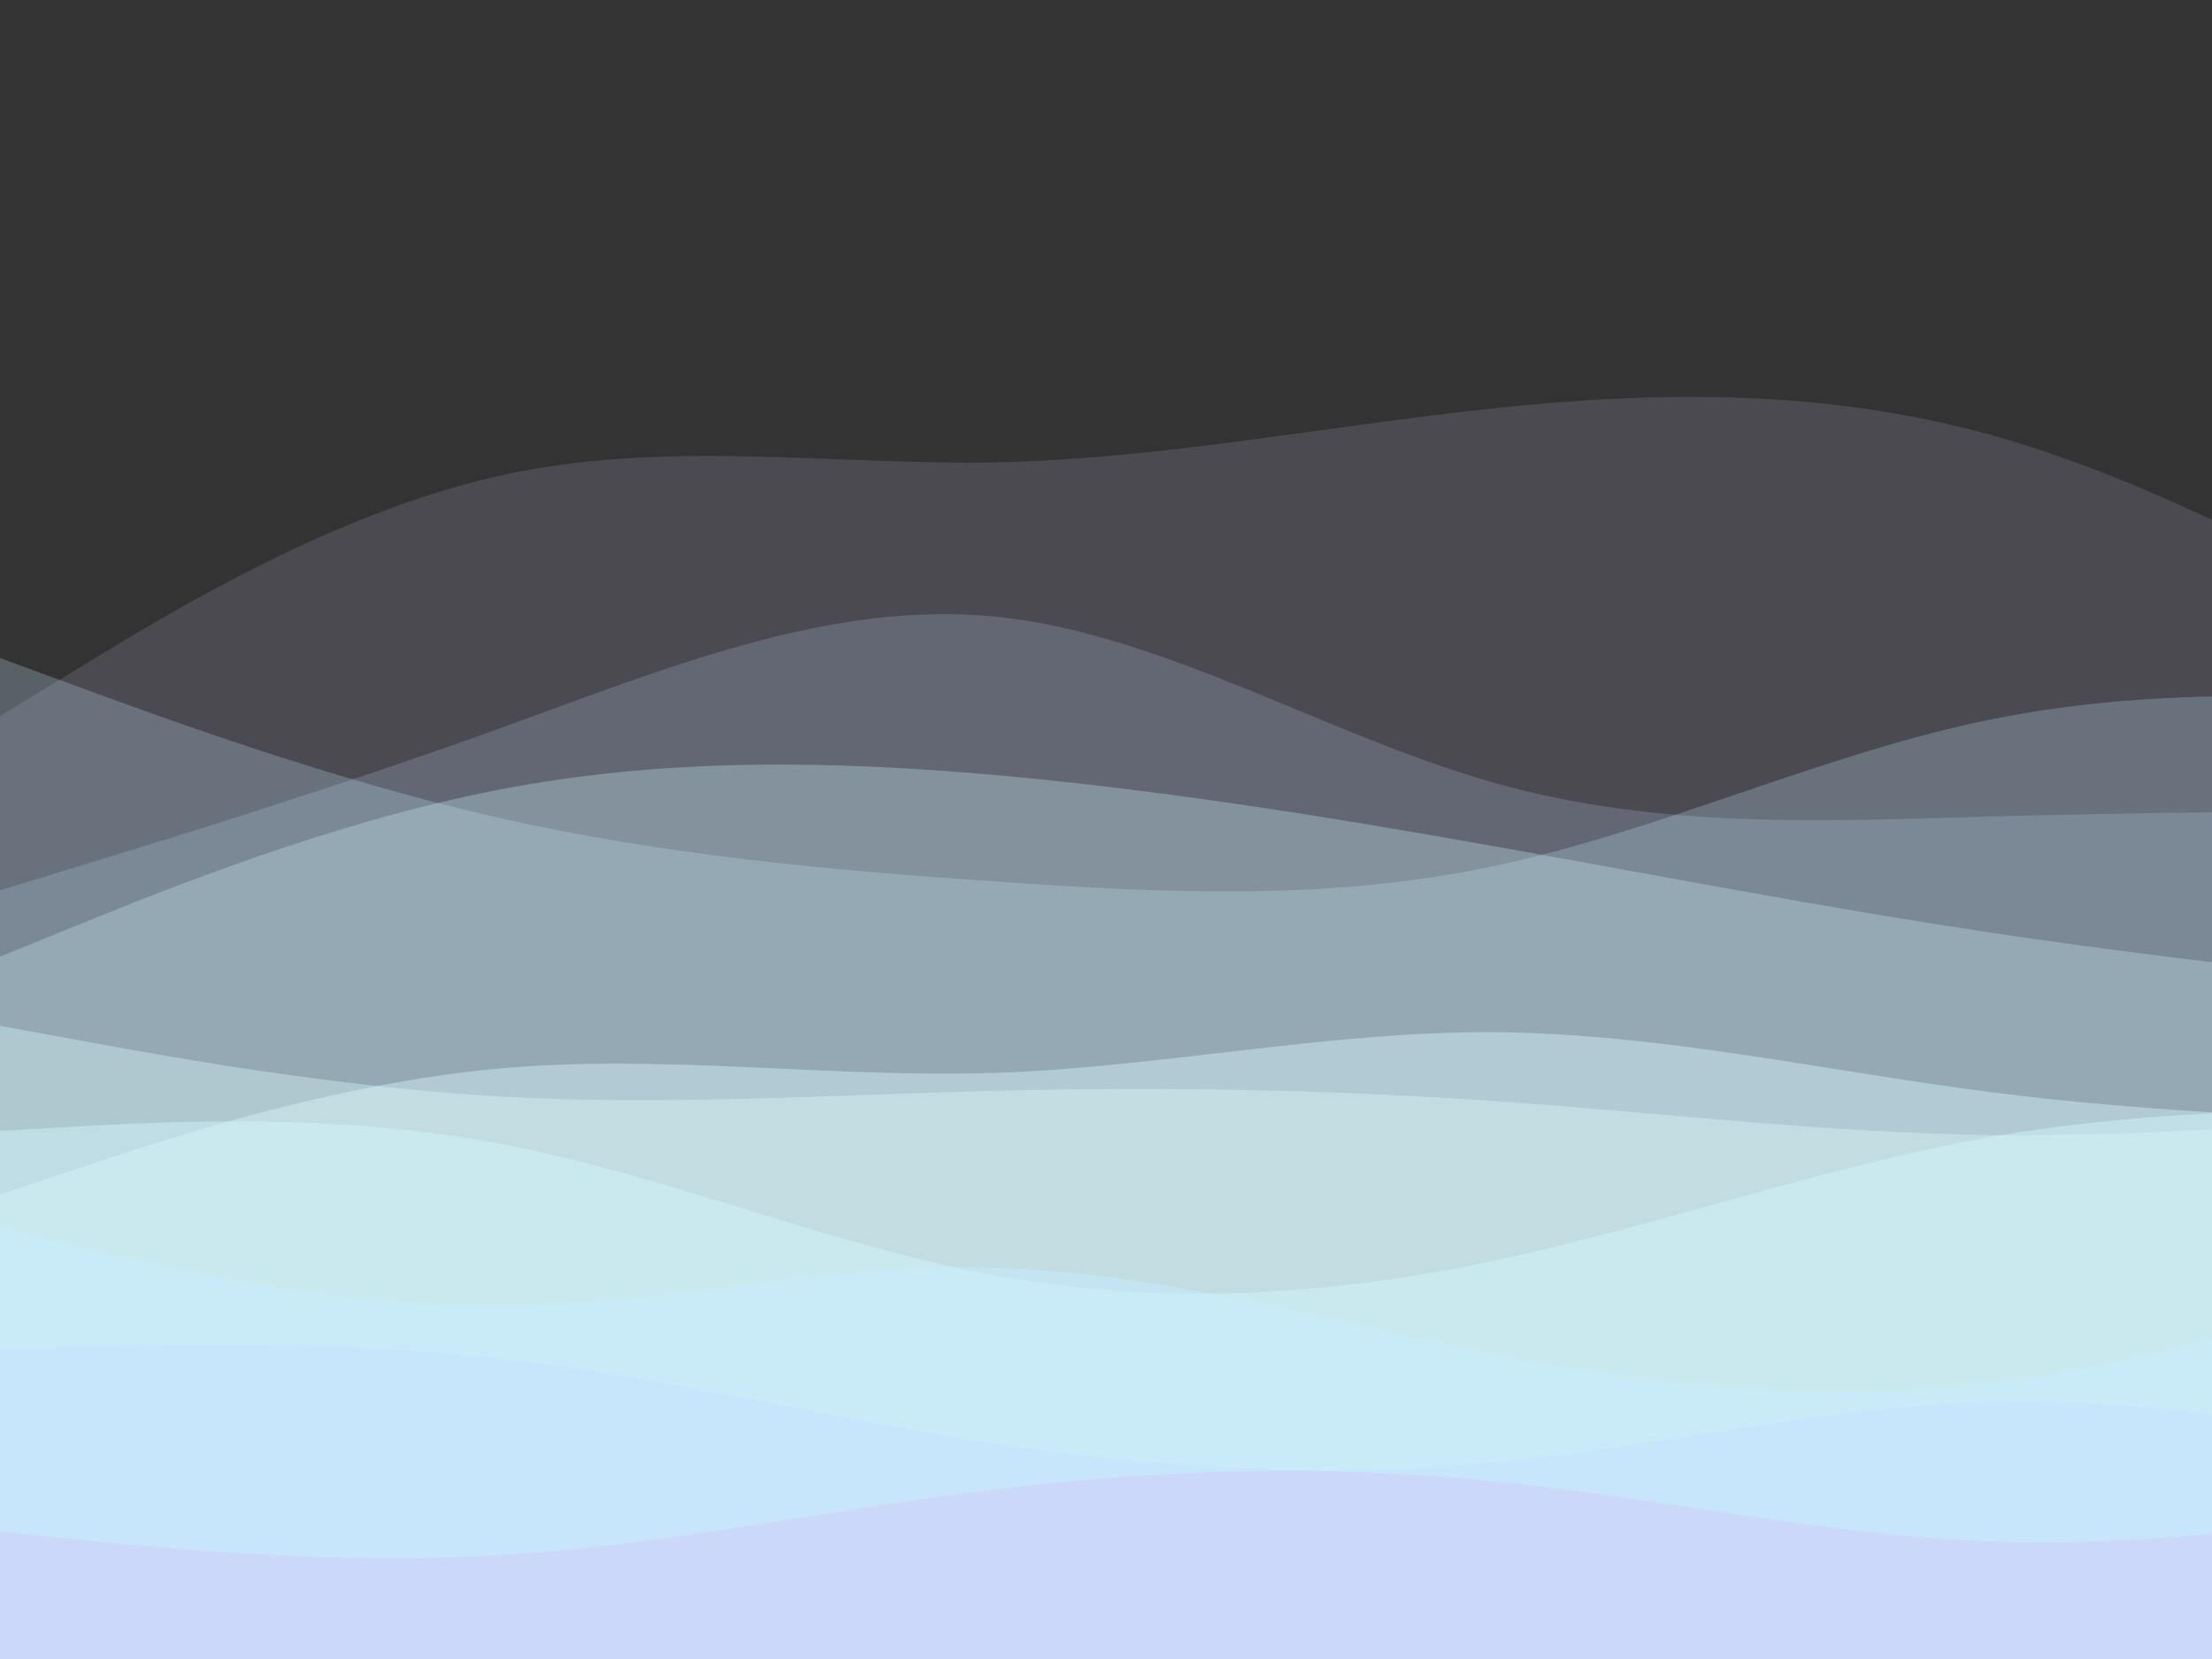 <svg id="visual" viewBox="0 0 800 600" xmlns="http://www.w3.org/2000/svg" xmlns:xlink="http://www.w3.org/1999/xlink" version="1.1">
<rect x="0" y="0" width="800" height="600" fill="#333333" stroke="none"/>
<path d="M0 259L30 240.7C60 222.3 120 185.7 180 172.2C240 158.7 300 168.3 360 167.2C420 166 480 154 540 147.7C600 141.3 660 140.7 720 157.3C780 174 840 208 870 225L900 242L900 601L870 601C840 601 780 601 720 601C660 601 600 601 540 601C480 601 420 601 360 601C300 601 240 601 180 601C120 601 60 601 30 601L0 601Z" fill="#cfcef9" opacity="0.15"></path>
<path d="M0 322L30 312.8C60 303.7 120 285.3 180 263.7C240 242 300 217 360 223C420 229 480 266 540 283C600 300 660 297 720 295.3C780 293.7 840 293.3 870 293.2L900 293L900 601L870 601C840 601 780 601 720 601C660 601 600 601 540 601C480 601 420 601 360 601C300 601 240 601 180 601C120 601 60 601 30 601L0 601Z" fill="#c5dfff" opacity="0.2"></path>
<path d="M0 238L30 249C60 260 120 282 180 295.7C240 309.3 300 314.7 360 318.8C420 323 480 326 540 313.3C600 300.7 660 272.3 720 260.2C780 248 840 252 870 254L900 256L900 601L870 601C840 601 780 601 720 601C660 601 600 601 540 601C480 601 420 601 360 601C300 601 240 601 180 601C120 601 60 601 30 601L0 601Z" fill="#c8ecff" opacity="0.25"></path>
<path d="M0 346L30 333.8C60 321.7 120 297.3 180 285.7C240 274 300 275 360 280.3C420 285.7 480 295.3 540 306C600 316.7 660 328.3 720 337.3C780 346.3 840 352.7 870 355.8L900 359L900 601L870 601C840 601 780 601 720 601C660 601 600 601 540 601C480 601 420 601 360 601C300 601 240 601 180 601C120 601 60 601 30 601L0 601Z" fill="#d4f8ff" opacity="0.3"></path>
<path d="M0 371L30 376.5C60 382 120 393 180 396.5C240 400 300 396 360 394.5C420 393 480 394 540 398.2C600 402.3 660 409.7 720 410.5C780 411.3 840 405.7 870 402.8L900 400L900 601L870 601C840 601 780 601 720 601C660 601 600 601 540 601C480 601 420 601 360 601C300 601 240 601 180 601C120 601 60 601 30 601L0 601Z" fill="#dffeff" opacity="0.35"></path>
<path d="M0 432L30 422C60 412 120 392 180 386.5C240 381 300 390 360 388C420 386 480 373 540 373.3C600 373.7 660 387.3 720 395C780 402.7 840 404.3 870 405.2L900 406L900 601L870 601C840 601 780 601 720 601C660 601 600 601 540 601C480 601 420 601 360 601C300 601 240 601 180 601C120 601 60 601 30 601L0 601Z" fill="#dffeff" opacity="0.4"></path>
<path d="M0 409L30 407.3C60 405.7 120 402.3 180 413.5C240 424.7 300 450.3 360 461.3C420 472.3 480 468.7 540 456C600 443.3 660 421.7 720 411.2C780 400.7 840 401.3 870 401.7L900 402L900 601L870 601C840 601 780 601 720 601C660 601 600 601 540 601C480 601 420 601 360 601C300 601 240 601 180 601C120 601 60 601 30 601L0 601Z" fill="#d4f8ff" opacity="0.45"></path>
<path d="M0 444L30 451.2C60 458.3 120 472.7 180 472.3C240 472 300 457 360 458.5C420 460 480 478 540 489.8C600 501.7 660 507.3 720 500.2C780 493 840 473 870 463L900 453L900 601L870 601C840 601 780 601 720 601C660 601 600 601 540 601C480 601 420 601 360 601C300 601 240 601 180 601C120 601 60 601 30 601L0 601Z" fill="#c8ecff" opacity="0.5"></path>
<path d="M0 488L30 487.2C60 486.3 120 484.7 180 491.3C240 498 300 513 360 522.2C420 531.3 480 534.7 540 529C600 523.3 660 508.7 720 507.2C780 505.7 840 517.3 870 523.2L900 529L900 601L870 601C840 601 780 601 720 601C660 601 600 601 540 601C480 601 420 601 360 601C300 601 240 601 180 601C120 601 60 601 30 601L0 601Z" fill="#c5dfff" opacity="0.55"></path>
<path d="M0 554L30 557C60 560 120 566 180 562.5C240 559 300 546 360 538.7C420 531.3 480 529.7 540 535.7C600 541.7 660 555.3 720 557.5C780 559.7 840 550.3 870 545.7L900 541L900 601L870 601C840 601 780 601 720 601C660 601 600 601 540 601C480 601 420 601 360 601C300 601 240 601 180 601C120 601 60 601 30 601L0 601Z" fill="#cfcef9" opacity="0.6"></path></svg>